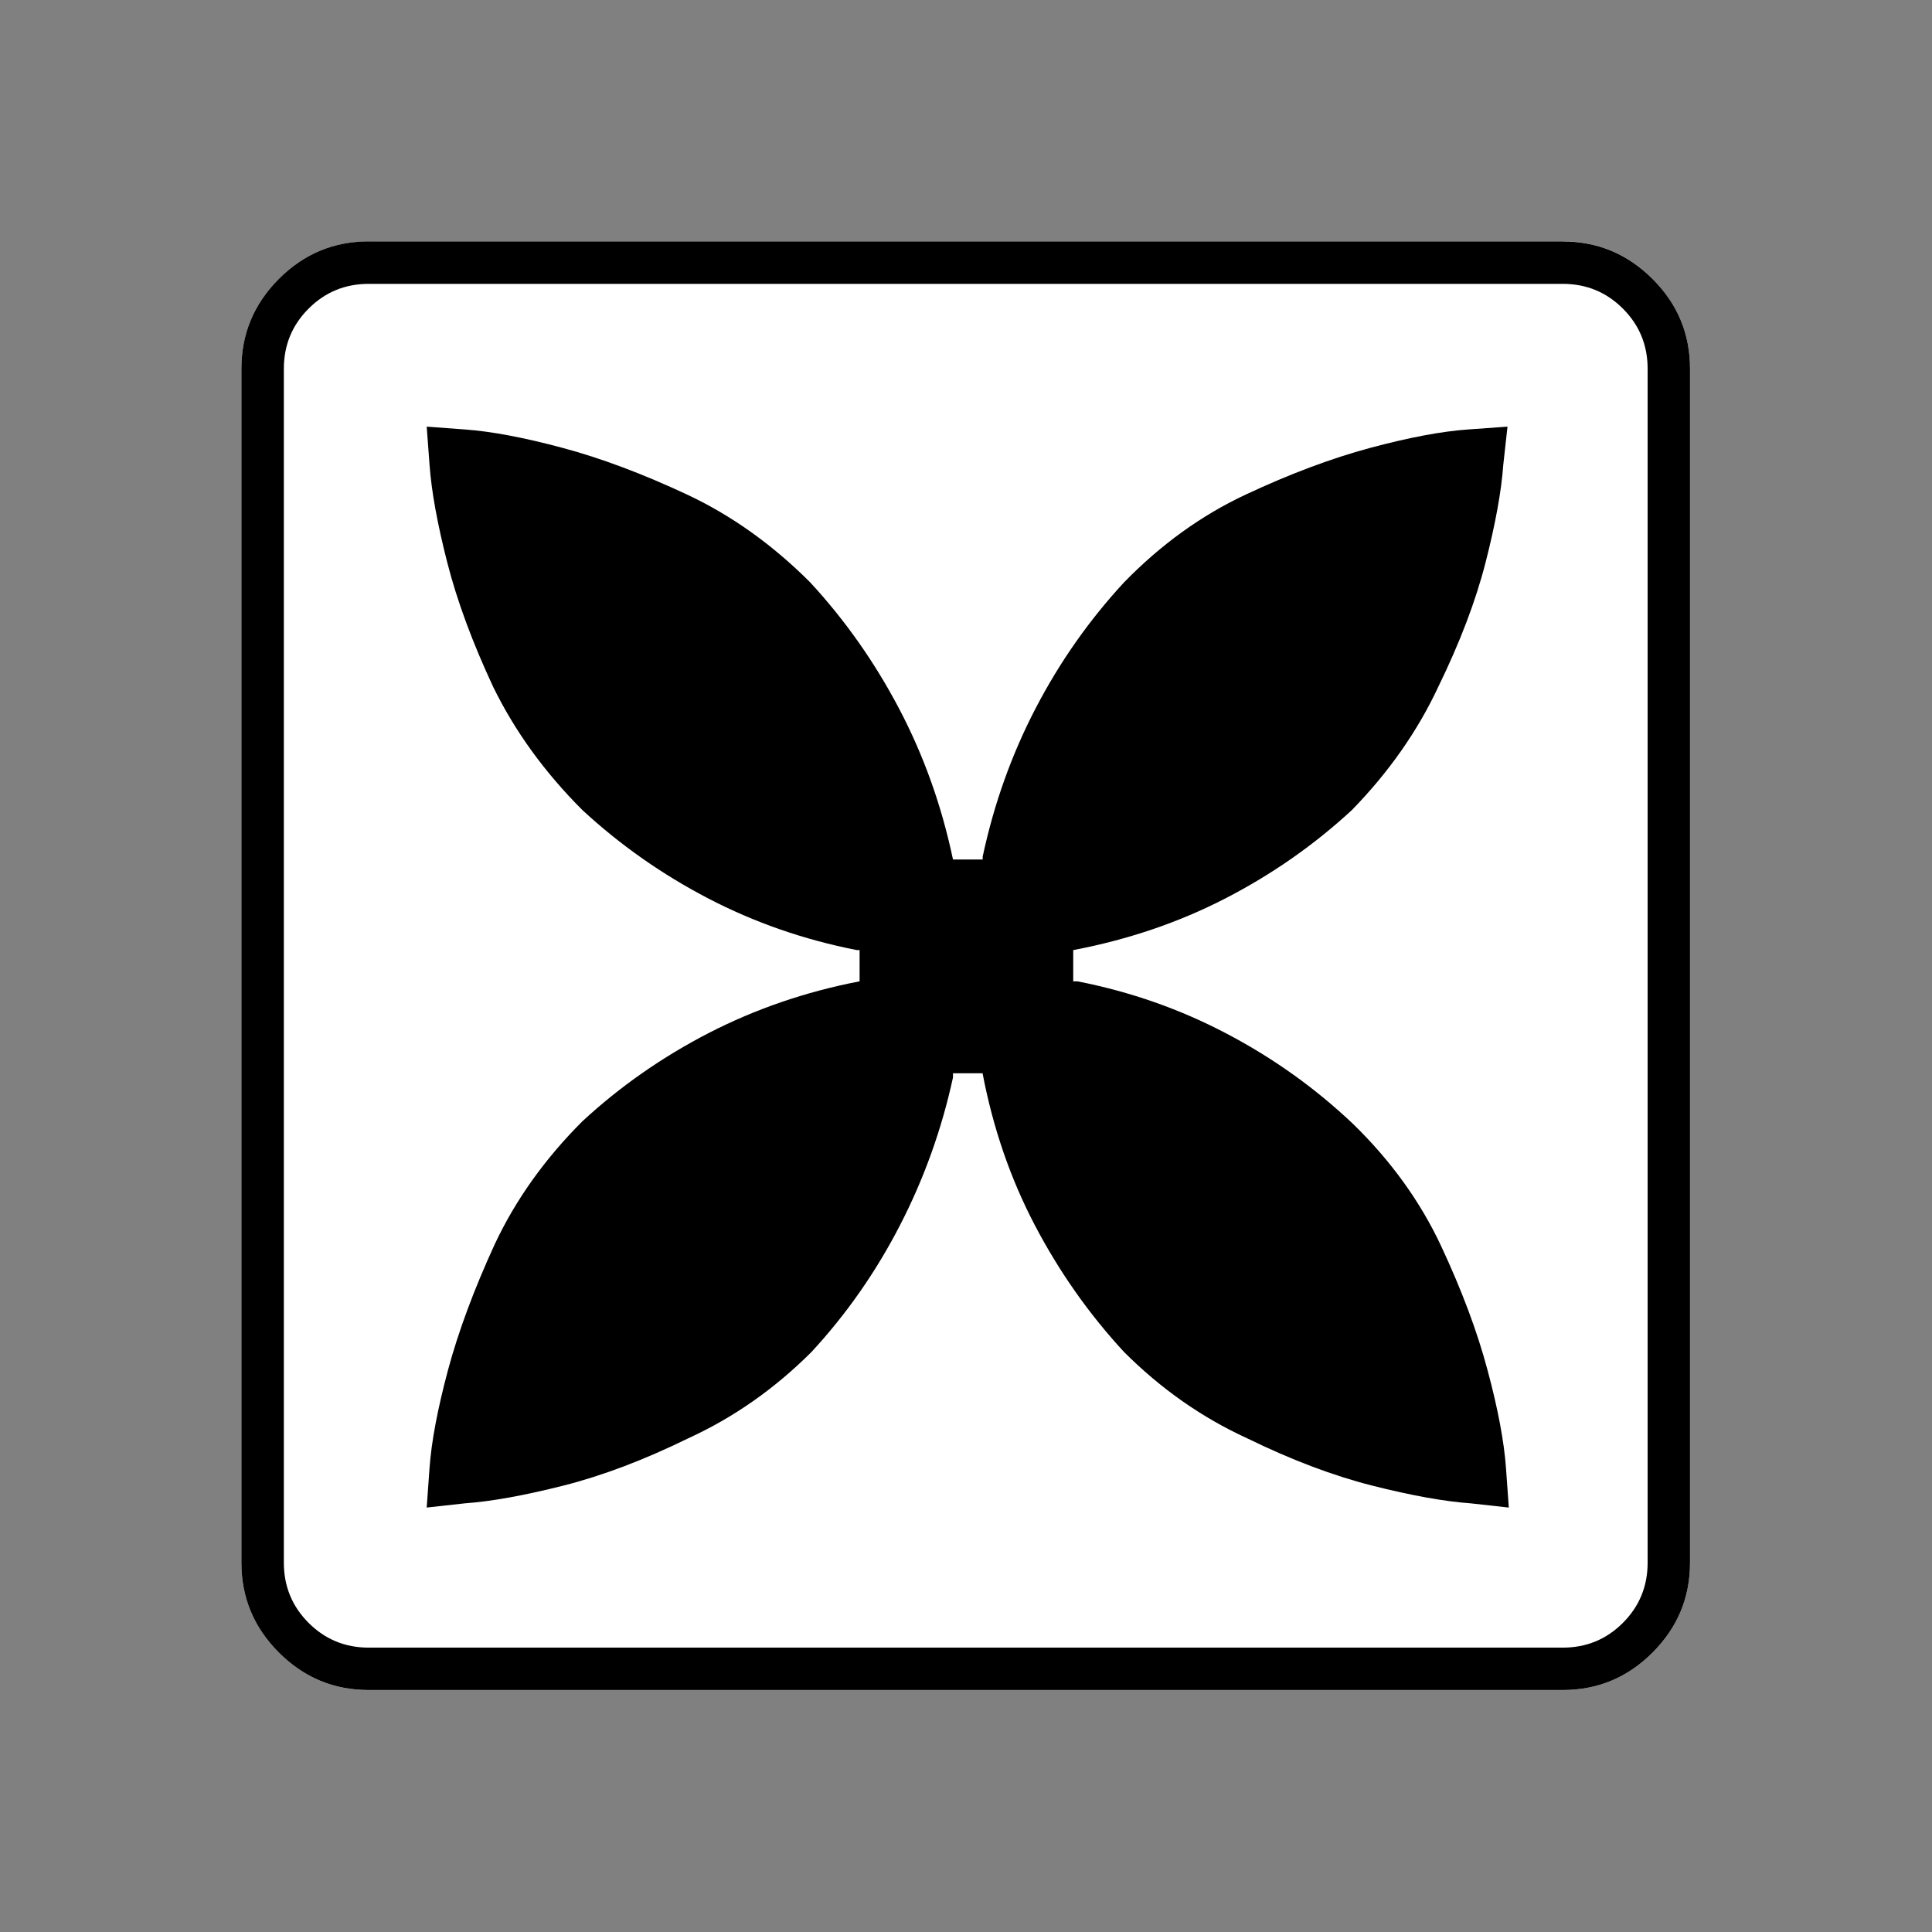 <?xml version="1.0" encoding="UTF-8" standalone="no"?>
<svg
   xmlns:dc="http://purl.org/dc/elements/1.1/"
   xmlns:cc="http://creativecommons.org/ns#"
   xmlns:rdf="http://www.w3.org/1999/02/22-rdf-syntax-ns#"
   xmlns:svg="http://www.w3.org/2000/svg"
   xmlns="http://www.w3.org/2000/svg"
   xmlns:sodipodi="http://sodipodi.sourceforge.net/DTD/sodipodi-0.dtd"
   xmlns:inkscape="http://www.inkscape.org/namespaces/inkscape"
   width="20"
   height="20"
   viewBox="0 0 20 20"
   version="1.2"
   id="svg38"
   sodipodi:docname="60201080331.svg"
   inkscape:version="0.92.4 (5da689c313, 2019-01-14)">
  <rect x="0" y="0" width="20" height="20" fill="#808080" stroke="none"/>
  <sodipodi:namedview
     pagecolor="#ffffff"
     bordercolor="#666666"
     borderopacity="1"
     objecttolerance="10"
     gridtolerance="10"
     guidetolerance="10"
     inkscape:pageopacity="0"
     inkscape:pageshadow="2"
     inkscape:window-width="1920"
     inkscape:window-height="1017"
     id="namedview40"
     showgrid="false"
     inkscape:zoom="11.8"
     inkscape:cx="-5.2542373"
     inkscape:cy="10"
     inkscape:window-x="-8"
     inkscape:window-y="-8"
     inkscape:window-maximized="1"
     inkscape:current-layer="svg38" />
  <title
     id="title2">Qt SVG Document</title>
  <desc
     id="desc4">Generated with Qt</desc>
  <defs
     id="defs6" />
  <g
     id="g36"
     transform="matrix(0.652,0,0,0.652,-0.435,-0.435)"
     style="fill:none;fill-rule:evenodd;stroke:#000000;stroke-width:1;stroke-linecap:square;stroke-linejoin:bevel">
    <g
       transform="translate(16,16)"
       font-size="8.25"
       font-weight="400"
       font-style="normal"
       id="g8"
       style="font-style:normal;font-weight:400;font-size:8.25px;font-family:'MS Shell Dlg 2';fill:none;stroke:#000000;stroke-width:1;stroke-linecap:square;stroke-linejoin:bevel;stroke-opacity:1" />
    <g
       transform="matrix(1.333,0,0,1.333,16,16)"
       font-size="8.25"
       font-weight="400"
       font-style="normal"
       id="g10"
       style="font-style:normal;font-weight:400;font-size:8.25px;font-family:'MS Shell Dlg 2';fill:none;stroke:#000000;stroke-width:1;stroke-linecap:square;stroke-linejoin:bevel;stroke-opacity:1" />
    <g
       transform="translate(4.5,23.188)"
       font-size="17.008"
       font-weight="400"
       font-style="normal"
       id="g14"
       style="font-style:normal;font-weight:400;font-size:17.008px;font-family:icomoon;fill:#ffffff;fill-opacity:1;stroke:none">
      <path
         d="M 2.021,-18.688 H 20.979 c 0.554,0 1.03,0.198 1.426,0.595 C 22.802,-17.695 23,-17.22 23,-16.666 V 2.291 C 23,2.845 22.802,3.32 22.405,3.717 22.008,4.114 21.533,4.312 20.979,4.312 H 2.021 C 1.467,4.312 0.992,4.114 0.595,3.717 0.198,3.32 0,2.845 0,2.291 V -16.666 c 0,-0.554 0.198,-1.03 0.595,-1.426 0.397,-0.397 0.872,-0.595 1.426,-0.595"
         id="path12"
         inkscape:connector-curvature="0"
         style="vector-effect:none;fill-rule:nonzero" />
    </g>
    <g
       transform="matrix(1.333,0,0,1.333,16,16)"
       font-size="8.25"
       font-weight="400"
       font-style="normal"
       id="g16"
       style="font-style:normal;font-weight:400;font-size:8.25px;font-family:'MS Shell Dlg 2';fill:none;stroke:#000000;stroke-width:1;stroke-linecap:square;stroke-linejoin:bevel;stroke-opacity:1" />
    <g
       transform="translate(16,16)"
       font-size="8.25"
       font-weight="400"
       font-style="normal"
       id="g18"
       style="font-style:normal;font-weight:400;font-size:8.25px;font-family:'MS Shell Dlg 2';fill:none;stroke:#000000;stroke-width:1;stroke-linecap:square;stroke-linejoin:bevel;stroke-opacity:1" />
    <g
       font-size="8.25"
       font-weight="400"
       font-style="normal"
       id="g20"
       style="font-style:normal;font-weight:400;font-size:8.25px;font-family:'MS Shell Dlg 2';fill:none;stroke:#000000;stroke-width:1;stroke-linecap:square;stroke-linejoin:bevel;stroke-opacity:1" />
    <g
       transform="translate(16,16)"
       font-size="8.25"
       font-weight="400"
       font-style="normal"
       id="g22"
       style="font-style:normal;font-weight:400;font-size:8.25px;font-family:'MS Shell Dlg 2';fill:none;stroke:#000000;stroke-width:1;stroke-linecap:square;stroke-linejoin:bevel;stroke-opacity:1" />
    <g
       transform="matrix(1.333,0,0,1.333,16,16)"
       font-size="8.25"
       font-weight="400"
       font-style="normal"
       id="g24"
       style="font-style:normal;font-weight:400;font-size:8.25px;font-family:'MS Shell Dlg 2';fill:none;stroke:#000000;stroke-width:1;stroke-linecap:square;stroke-linejoin:bevel;stroke-opacity:1" />
    <g
       transform="translate(4.5,23.188)"
       font-size="17.008"
       font-weight="400"
       font-style="normal"
       id="g28"
       style="font-style:normal;font-weight:400;font-size:17.008px;font-family:icomoon;fill:#000000;fill-opacity:1;stroke:none">
      <path
         d="m 20.979,-18.014 c 0.374,0 0.693,0.131 0.955,0.393 0.262,0.262 0.393,0.58 0.393,0.955 V 2.291 c 0,0.374 -0.131,0.693 -0.393,0.955 -0.262,0.262 -0.58,0.393 -0.955,0.393 H 2.021 C 1.647,3.639 1.329,3.508 1.067,3.246 0.805,2.984 0.674,2.665 0.674,2.291 V -16.666 c 0,-0.374 0.131,-0.693 0.393,-0.955 0.262,-0.262 0.58,-0.393 0.955,-0.393 H 20.979 m 0,-0.674 H 2.021 c -0.554,0 -1.029,0.198 -1.426,0.595 C 0.198,-17.695 0,-17.22 0,-16.666 V 2.291 C 0,2.845 0.198,3.32 0.595,3.717 0.992,4.114 1.467,4.312 2.021,4.312 H 20.979 c 0.554,0 1.03,-0.198 1.426,-0.595 C 22.802,3.32 23,2.845 23,2.291 V -16.666 c 0,-0.554 -0.198,-1.03 -0.595,-1.426 -0.397,-0.397 -0.872,-0.595 -1.426,-0.595 M 13.207,-6.94 c 0,-0.045 0,-0.086 0,-0.124 0,-0.037 0,-0.079 0,-0.124 0,-0.045 0,-0.086 0,-0.124 0,-0.037 0,-0.079 0,-0.124 0.869,-0.165 1.673,-0.438 2.415,-0.82 0.741,-0.382 1.411,-0.85 2.01,-1.404 0.584,-0.599 1.041,-1.25 1.37,-1.954 0.344,-0.704 0.595,-1.363 0.752,-1.977 0.157,-0.614 0.251,-1.131 0.281,-1.55 0.045,-0.404 0.067,-0.606 0.067,-0.606 0,0 -0.21,0.015 -0.629,0.045 -0.419,0.03 -0.936,0.127 -1.55,0.292 -0.614,0.165 -1.273,0.412 -1.976,0.741 -0.704,0.329 -1.348,0.794 -1.932,1.393 -0.554,0.599 -1.022,1.265 -1.404,1.999 -0.382,0.734 -0.663,1.52 -0.842,2.358 v 0.045 c -0.03,0 -0.067,0 -0.112,0 -0.045,0 -0.082,0 -0.112,0 -0.045,0 -0.09,0 -0.135,0 -0.045,0 -0.082,0 -0.112,0 -0.18,-0.854 -0.464,-1.651 -0.854,-2.392 -0.389,-0.741 -0.861,-1.411 -1.415,-2.01 -0.599,-0.599 -1.25,-1.063 -1.954,-1.393 -0.704,-0.329 -1.363,-0.577 -1.977,-0.741 -0.614,-0.165 -1.131,-0.262 -1.55,-0.292 -0.404,-0.03 -0.606,-0.045 -0.606,-0.045 0,0 0.015,0.202 0.045,0.606 0.03,0.419 0.124,0.936 0.281,1.55 0.157,0.614 0.401,1.273 0.73,1.977 0.344,0.704 0.816,1.355 1.415,1.954 0.599,0.554 1.265,1.022 1.999,1.404 0.734,0.382 1.52,0.655 2.358,0.82 h 0.045 c 0,0.045 0,0.086 0,0.124 0,0.037 0,0.079 0,0.124 0,0.045 0,0.086 0,0.124 0,0.037 0,0.079 0,0.124 C 8.962,-6.776 8.165,-6.502 7.423,-6.121 6.682,-5.739 6.012,-5.271 5.413,-4.717 4.814,-4.118 4.35,-3.466 4.021,-2.763 3.691,-2.044 3.444,-1.378 3.279,-0.764 3.115,-0.15 3.017,0.367 2.987,0.786 2.957,1.205 2.942,1.415 2.942,1.415 c 0,0 0.202,-0.022 0.606,-0.067 C 3.968,1.318 4.488,1.224 5.11,1.067 5.731,0.91 6.394,0.659 7.098,0.314 7.816,-0.015 8.468,-0.472 9.052,-1.056 c 0.554,-0.599 1.022,-1.269 1.404,-2.01 0.382,-0.741 0.663,-1.524 0.842,-2.347 v -0.067 c 0.045,0 0.086,0 0.123,0 0.037,0 0.079,0 0.123,0 0.03,0 0.064,0 0.101,0 0.037,0 0.079,0 0.123,0 0.165,0.868 0.442,1.673 0.831,2.415 0.389,0.741 0.861,1.411 1.415,2.01 0.584,0.584 1.235,1.041 1.954,1.37 0.704,0.344 1.366,0.595 1.988,0.752 0.621,0.157 1.142,0.251 1.561,0.281 0.404,0.045 0.606,0.067 0.606,0.067 0,0 -0.015,-0.21 -0.045,-0.629 -0.03,-0.419 -0.127,-0.936 -0.292,-1.55 C 19.623,-1.378 19.376,-2.036 19.047,-2.74 18.717,-3.444 18.253,-4.088 17.654,-4.672 17.055,-5.241 16.385,-5.72 15.644,-6.109 14.903,-6.499 14.113,-6.776 13.274,-6.94 H 13.207"
         id="path26"
         inkscape:connector-curvature="0"
         style="vector-effect:none;fill-rule:nonzero" />
    </g>
    <g
       transform="matrix(1.333,0,0,1.333,16,16)"
       font-size="8.25"
       font-weight="400"
       font-style="normal"
       id="g30"
       style="font-style:normal;font-weight:400;font-size:8.25px;font-family:'MS Shell Dlg 2';fill:none;stroke:#000000;stroke-width:1;stroke-linecap:square;stroke-linejoin:bevel;stroke-opacity:1" />
    <g
       transform="translate(16,16)"
       font-size="8.25"
       font-weight="400"
       font-style="normal"
       id="g32"
       style="font-style:normal;font-weight:400;font-size:8.25px;font-family:'MS Shell Dlg 2';fill:none;stroke:#000000;stroke-width:1;stroke-linecap:square;stroke-linejoin:bevel;stroke-opacity:1" />
    <g
       font-size="8.25"
       font-weight="400"
       font-style="normal"
       id="g34"
       style="font-style:normal;font-weight:400;font-size:8.25px;font-family:'MS Shell Dlg 2';fill:none;stroke:#000000;stroke-width:1;stroke-linecap:square;stroke-linejoin:bevel;stroke-opacity:1" />
  </g>
</svg>
